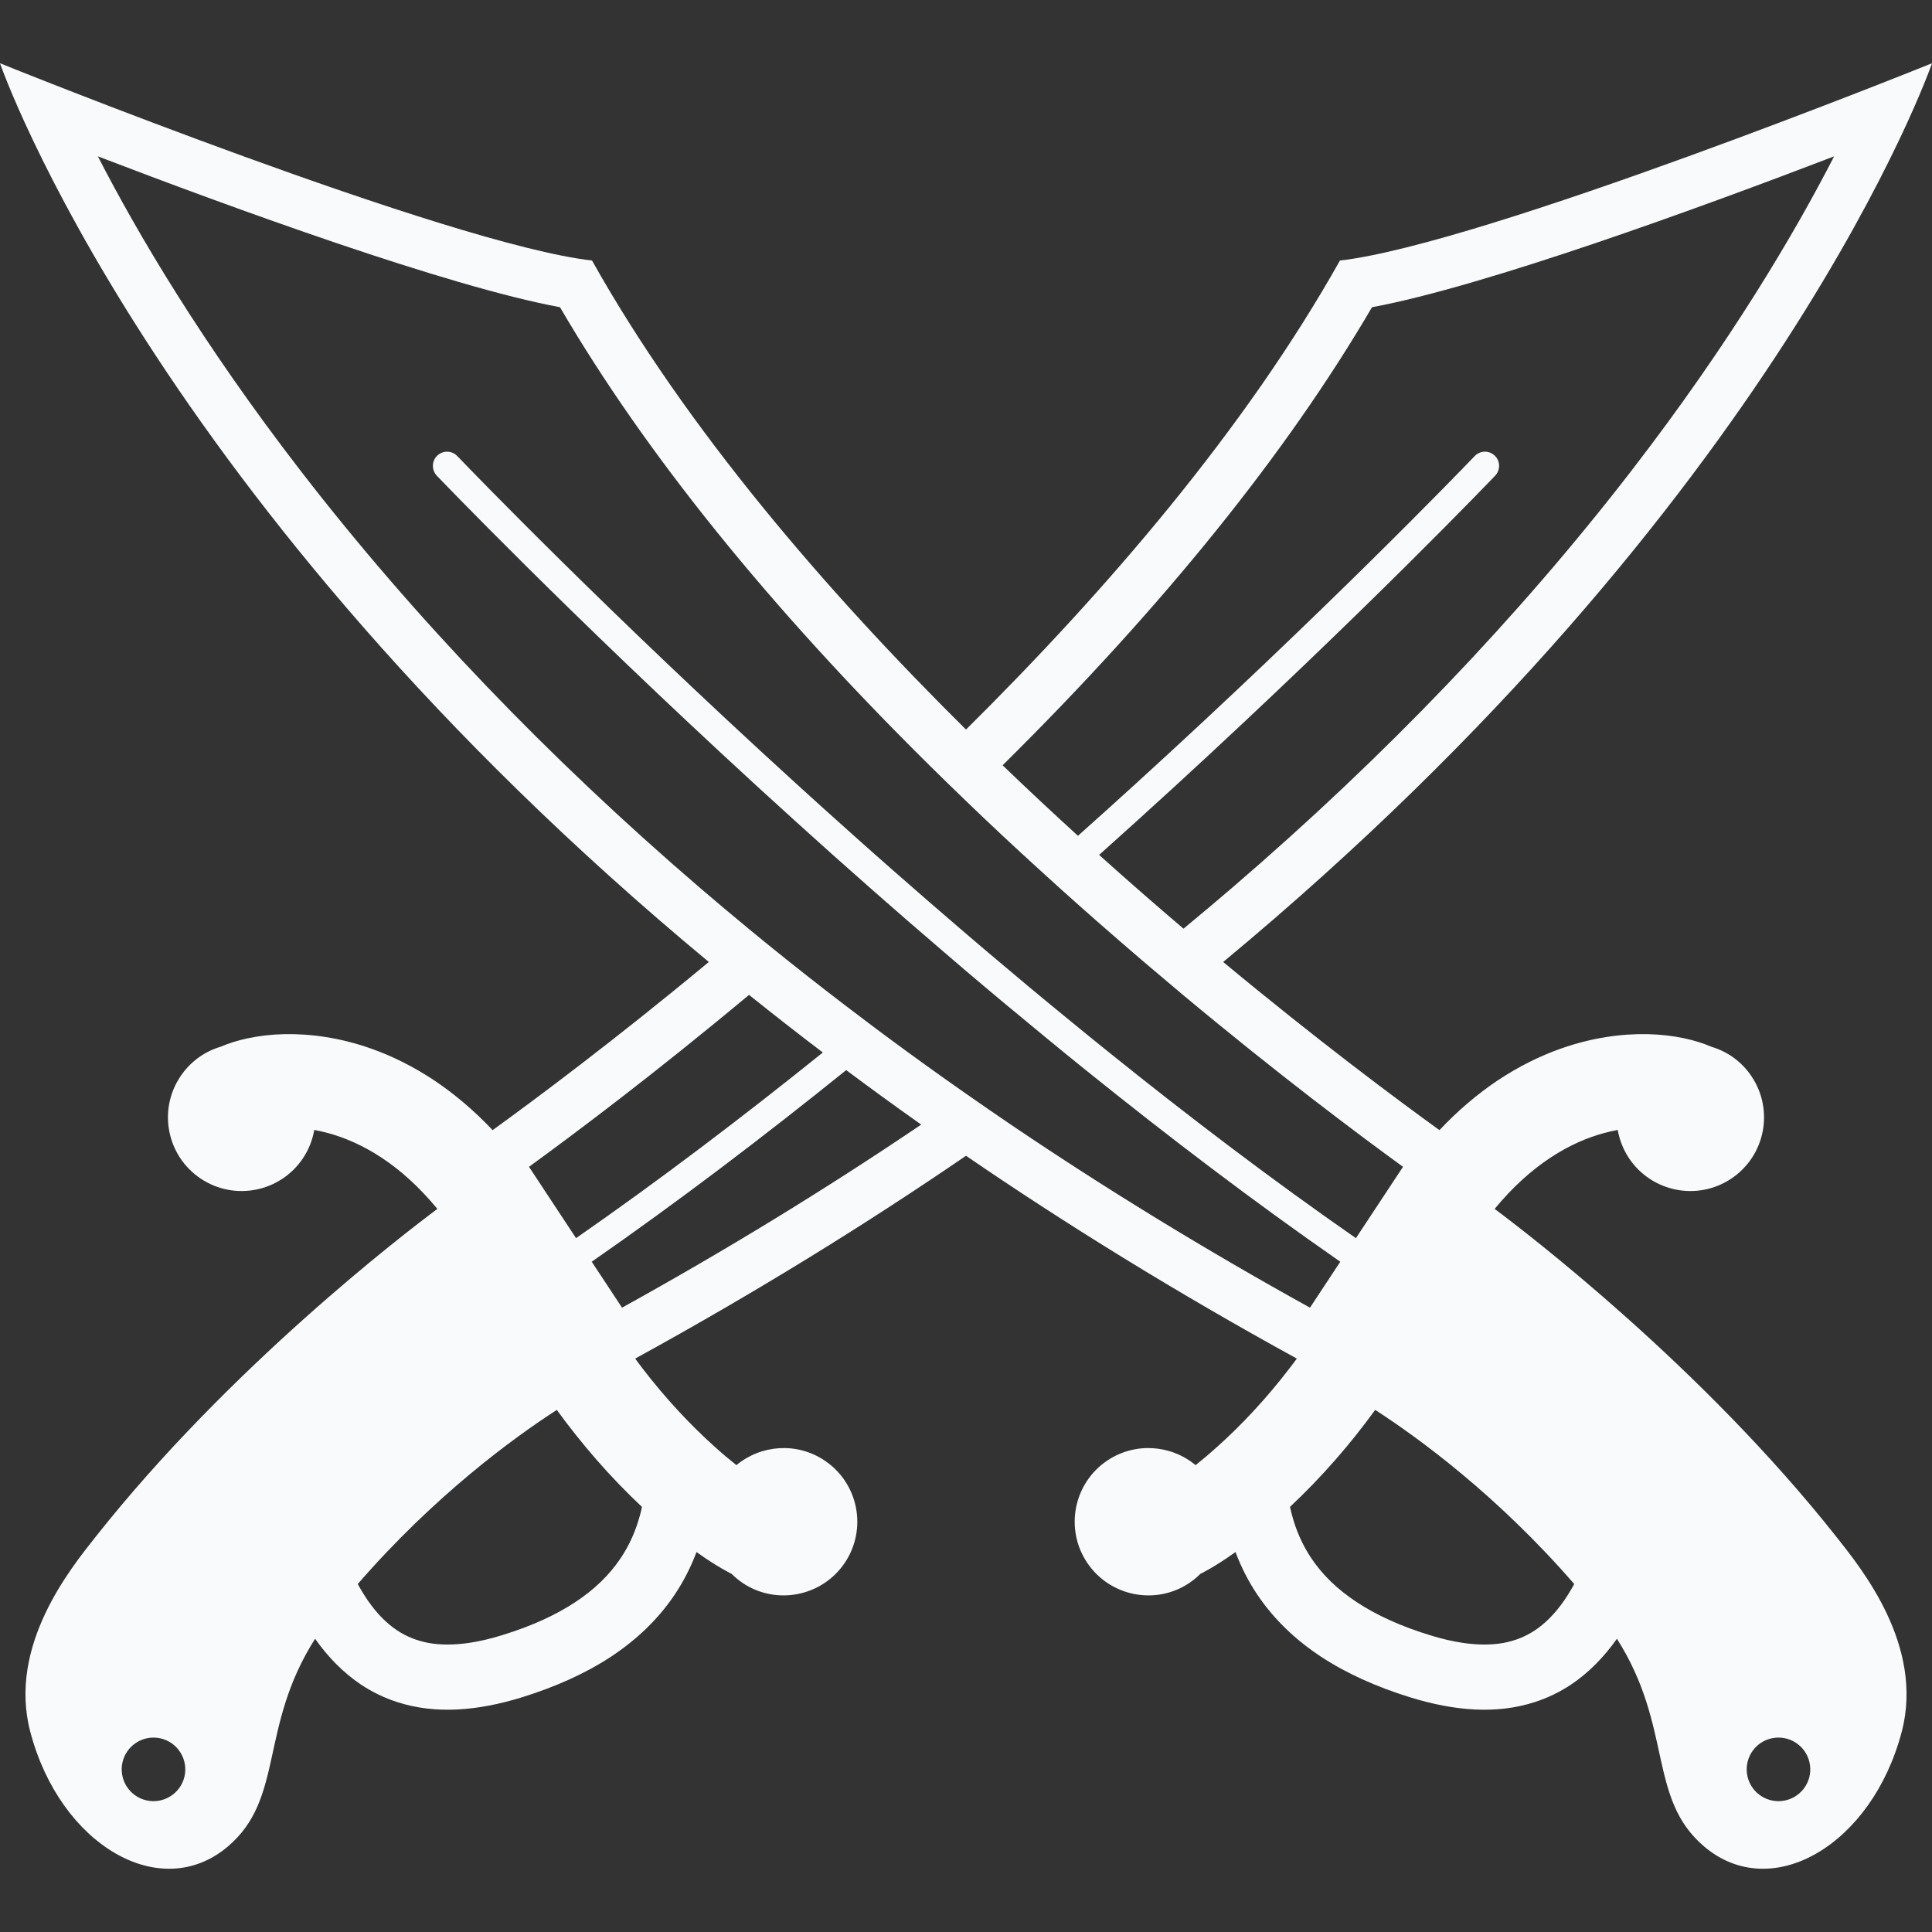 <!DOCTYPE svg PUBLIC "-//W3C//DTD SVG 1.1//EN" "http://www.w3.org/Graphics/SVG/1.1/DTD/svg11.dtd">
<!-- Uploaded to: SVG Repo, www.svgrepo.com, Transformed by: SVG Repo Mixer Tools -->
<svg version="1.1" id="_x32_" xmlns="http://www.w3.org/2000/svg" xmlns:xlink="http://www.w3.org/1999/xlink" width="64px" height="64px" viewBox="0 0 512 512" xml:space="preserve" fill="#ffffff">
<rect x="0" y="0" width="512" height="512" fill="#333333" stroke="none"/>
<g id="SVGRepo_bgCarrier" stroke-width="0"/>
<g id="SVGRepo_tracerCarrier" stroke-linecap="round" stroke-linejoin="round"/>
<g id="SVGRepo_iconCarrier"> <style type="text/css">  .st0{fill:#f8fafc;}  </style> <g> <path class="st0" d="M396.094,320.371c4.875-5.906,9.781-10.234,14.531-13.406c5.125-3.422,10.031-5.5,14.547-6.719 c1.203-0.328,2.391-0.594,3.547-0.797c0.453,2.609,1.438,5.172,3,7.516c6,8.953,18.125,11.375,27.094,5.375 s11.375-18.109,5.375-27.078c-2.609-3.922-6.406-6.594-10.609-7.844c-2.266-0.969-4.641-1.703-7.203-2.25 c-3-0.641-6.25-1.031-9.719-1.109c-6.938-0.141-14.797,0.922-23.047,3.844c-5.5,1.938-11.141,4.719-16.766,8.453 c-5.219,3.516-10.406,7.859-15.375,13.141c-11.188-8.078-32.094-23.625-57.313-44.563C471.578,132.621,511.609,17.918,512,16.762 c-1.25,0.516-118.984,47.984-156.906,52.281c-25,44.563-61.938,87.5-99.094,124.297c-37.156-36.797-74.109-79.734-99.109-124.297 C118.969,64.746,1.25,17.277,0,16.762c0.391,1.156,40.422,115.859,187.844,238.172c-25.219,20.938-46.125,36.484-57.297,44.563 c-4.984-5.281-10.172-9.625-15.406-13.141c-5.609-3.734-11.266-6.516-16.75-8.453c-8.25-2.922-16.125-3.984-23.047-3.844 c-3.469,0.078-6.719,0.469-9.719,1.109c-2.563,0.547-4.953,1.281-7.219,2.25c-4.188,1.25-7.969,3.922-10.594,7.844 c-6,8.969-3.594,21.078,5.375,27.078s21.094,3.578,27.094-5.375c1.563-2.344,2.547-4.906,3-7.516 c1.141,0.203,2.328,0.469,3.547,0.797c4.516,1.219,9.422,3.297,14.547,6.719c4.75,3.172,9.656,7.5,14.531,13.406 c-8.688,6.484-54.938,41.844-90.531,86.859C18.813,415.543,2,436.059,8.031,458.965c7.859,29.906,34.438,45.609,52.375,30.359 c15.031-12.781,8.156-31.547,23.094-55.031c3.469,4.906,7.5,9,12.094,12.094c3,2,6.25,3.578,9.641,4.672 c5.094,1.656,10.484,2.25,15.984,1.969c5.531-0.281,11.188-1.406,17.031-3.203c8.906-2.766,16.844-6.297,23.688-10.797 c6.813-4.5,12.563-10,16.906-16.5c2.328-3.484,4.25-7.25,5.734-11.219c0.828,0.578,1.641,1.156,2.453,1.703 c2,1.328,3.922,2.516,5.813,3.531c0.344,0.203,0.688,0.375,1.047,0.547c0.891,0.891,1.859,1.688,2.922,2.422 c8.969,5.984,21.094,3.563,27.094-5.391c5.984-8.969,3.578-21.094-5.391-27.078c-7.359-4.922-16.859-4.172-23.359,1.234 c-1.813-1.438-3.734-3.047-5.703-4.828c-6.234-5.578-13.016-12.734-19.344-21.016c-0.594-0.766-1.188-1.578-1.781-2.391 c31.953-17.531,61.109-35.563,87.672-53.75c26.563,18.188,55.719,36.219,87.672,53.75c-0.594,0.813-1.188,1.625-1.797,2.391 c-6.313,8.281-13.094,15.438-19.344,21.016c-1.969,1.781-3.875,3.391-5.688,4.828c-6.5-5.406-16-6.156-23.375-1.234 c-8.953,5.984-11.359,18.109-5.375,27.078c6,8.953,18.125,11.375,27.078,5.391c1.078-0.734,2.047-1.531,2.922-2.422 c0.359-0.172,0.719-0.344,1.063-0.547c1.906-1.016,3.813-2.203,5.813-3.531c0.813-0.547,1.625-1.125,2.453-1.703 c1.484,3.969,3.391,7.734,5.734,11.219c4.344,6.5,10.078,12,16.906,16.5c6.844,4.5,14.781,8.031,23.688,10.797 c5.844,1.797,11.5,2.922,17.016,3.203s10.906-0.313,15.984-1.969c3.406-1.094,6.656-2.672,9.656-4.672 c4.594-3.094,8.625-7.188,12.094-12.094c14.938,23.484,8.063,42.25,23.094,55.031c17.938,15.25,44.516-0.453,52.375-30.359 c6.031-22.906-10.781-43.422-17.344-51.734C451.031,362.215,404.781,326.855,396.094,320.371z M45.859,475.543 c-3.672,2.859-8.953,2.219-11.828-1.469c-2.844-3.656-2.219-8.953,1.469-11.813c3.656-2.859,8.953-2.219,11.813,1.453 C50.188,467.387,49.531,472.684,45.859,475.543z M363.594,81.418c30.031-5.578,86.969-26.375,122.469-39.984 c-10.297,20.047-27.375,49.203-53.813,83.438c-29.813,38.609-65.344,75.719-105.625,110.313 c-4.266,3.656-8.594,7.297-12.984,10.922c-7.234-6.156-14.719-12.672-22.359-19.547c6.781-6.063,13.344-12.016,19.656-17.797 c50.703-46.469,85.266-82.672,85.297-82.703c1.422-1.5,1.375-3.891-0.109-5.313c-1.516-1.438-3.875-1.391-5.328,0.125 c0,0-0.109,0.141-0.391,0.406c-4.063,4.234-39.438,40.875-89.313,86.313c-5,4.563-10.156,9.203-15.422,13.906 c-6.578-6-13.266-12.234-19.969-18.688C308.156,160.809,340.953,120.137,363.594,81.418z M198.5,263.652 c6.344,5.078,12.844,10.188,19.563,15.266c-21.281,17.125-43.313,33.859-65.406,49.203l-12.469-18.906 C152.219,300.48,173.281,284.699,198.5,263.652z M170.125,399.34c-0.125,0.656-0.281,1.297-0.453,1.938 c-1.156,4.375-2.875,8.203-5.188,11.656c-2.953,4.406-6.891,8.266-12.063,11.672s-11.578,6.344-19.266,8.703 c-3.172,1-6.141,1.672-8.875,2.078c-4.094,0.594-7.656,0.563-10.75,0c-3.094-0.594-5.781-1.656-8.344-3.359 c-2.656-1.781-5.219-4.297-7.703-7.875c-0.906-1.313-1.797-2.766-2.672-4.375c20.453-23.547,41.203-38.672,52.75-46.141 c3.344,4.609,6.813,8.938,10.313,12.969C161.953,391.293,166.078,395.543,170.125,399.34z M164.844,346.543l-8.031-12.172 c22.813-15.844,45.547-33.141,67.438-50.781c6.438,4.813,13.063,9.625,19.875,14.438 C218.938,315.074,192.469,331.262,164.844,346.543z M267.875,298.027c-4-2.703-7.938-5.438-11.875-8.188 c-7.078-4.938-14.063-9.969-20.938-15.063c-2.063-1.531-4.125-3.063-6.188-4.641c-6.719-5.047-13.344-10.188-19.844-15.375 c-3.594-2.859-7.156-5.75-10.672-8.656c-4.391-3.625-8.719-7.266-12.984-10.922C145.094,200.59,109.563,163.48,79.75,124.871 C53.313,90.637,36.234,61.48,25.938,41.434c35.5,13.609,92.438,34.406,122.469,39.984c22.625,38.734,55.438,79.406,97.891,121.391 c3.172,3.141,6.422,6.297,9.703,9.453c6.281,6.063,12.781,12.141,19.5,18.25c1.844,1.688,3.719,3.375,5.594,5.078 c3.219,2.906,6.5,5.813,9.813,8.719c4.094,3.594,8.125,7.078,12.063,10.453c3.578,3.047,7.094,6.016,10.516,8.891 c25.234,21.047,46.297,36.828,58.328,45.563l-12.484,18.906c-22.078-15.344-44.125-32.078-65.391-49.203 c-3.625-2.906-7.219-5.828-10.813-8.781c-7.234-5.906-14.359-11.859-21.344-17.781c-1.938-1.641-3.875-3.297-5.781-4.922 c-6.641-5.688-13.156-11.344-19.5-16.922c-3.438-3.016-6.828-6.031-10.172-9.016c-5.266-4.703-10.422-9.344-15.422-13.906 c-49.891-45.438-85.25-82.078-89.313-86.313c-0.281-0.266-0.406-0.406-0.406-0.406c-0.734-0.781-1.719-1.172-2.719-1.172 c-0.922,0-1.859,0.359-2.594,1.047c-1.5,1.422-1.531,3.813-0.125,5.313c0.047,0.031,34.609,36.234,85.313,82.703 c6.313,5.781,12.875,11.734,19.656,17.797c3.344,2.984,6.75,5.984,10.188,9.031c6.281,5.531,12.734,11.141,19.313,16.766 c1.906,1.656,3.844,3.297,5.781,4.953c6.844,5.813,13.844,11.641,20.938,17.469c3.563,2.953,7.188,5.891,10.813,8.813 c21.891,17.641,44.625,34.938,67.438,50.781l-8.031,12.172C319.531,331.262,293.063,315.074,267.875,298.027z M414.516,424.152 c-2.484,3.578-5.047,6.094-7.703,7.875c-2.563,1.703-5.25,2.766-8.344,3.359c-3.094,0.563-6.656,0.594-10.75,0 c-2.734-0.406-5.703-1.078-8.875-2.078c-7.688-2.359-14.094-5.297-19.266-8.703s-9.125-7.266-12.078-11.672 c-2.297-3.453-4.031-7.281-5.172-11.656c-0.172-0.641-0.328-1.281-0.469-1.938c4.047-3.797,8.172-8.047,12.266-12.734 c3.5-4.031,6.969-8.359,10.313-12.969c11.547,7.469,32.297,22.594,52.75,46.141C416.313,421.387,415.422,422.84,414.516,424.152z M477.969,474.074c-2.875,3.688-8.156,4.328-11.844,1.469c-3.656-2.859-4.313-8.156-1.453-11.828s8.172-4.313,11.828-1.453 C480.172,465.121,480.813,470.418,477.969,474.074z"/> </g> </g>
</svg>